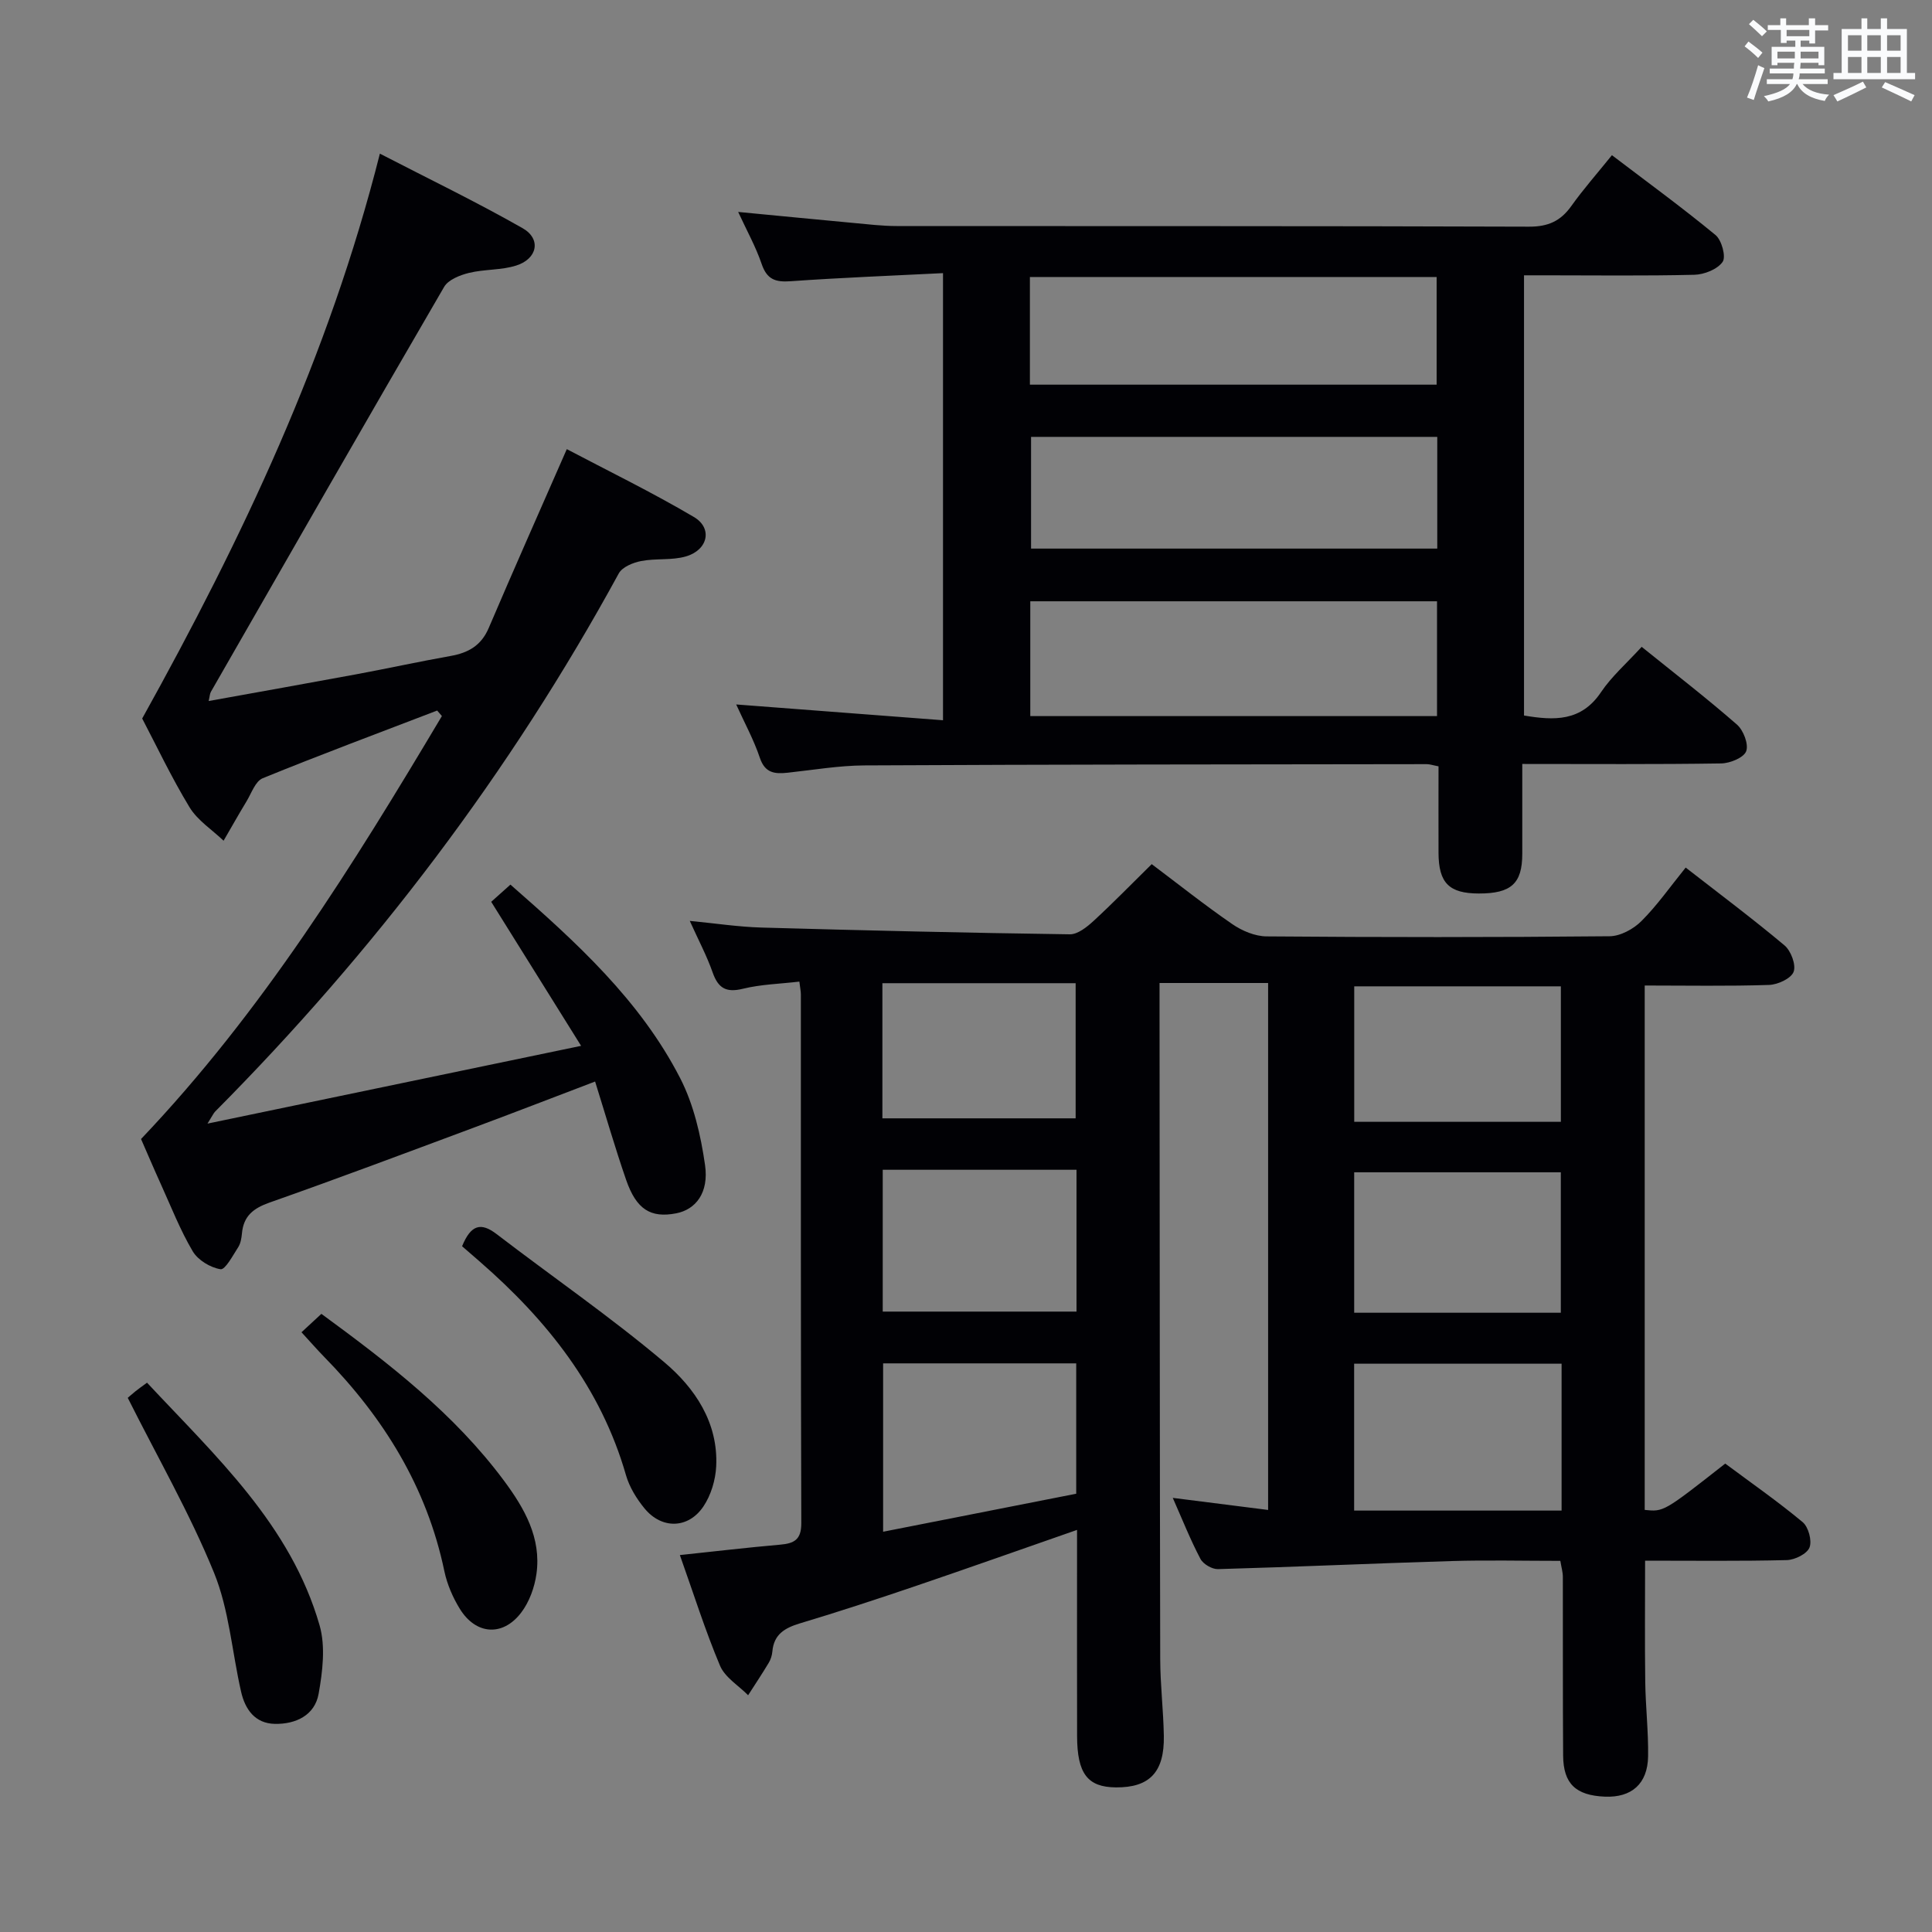 <svg enable-background="new 0 0 400 400" viewBox="0 0 400 400" xmlns="http://www.w3.org/2000/svg"><rect x="0" y="0" width="400" height="400" fill="#808080" stroke="none"/><g fill="#010105"><path d="m242.81 310.12c7.03.89 13.22 1.68 19.74 2.5 0-36.59 0-72.67 0-109.1-7.41 0-14.63 0-22.48 0v5.47c.04 44.83.04 89.66.14 134.49.01 5.31.66 10.62.75 15.93.13 7.51-2.97 10.71-9.94 10.65-5.85-.05-8-2.85-8.02-10.61-.03-12.5-.01-25-.01-37.5 0-1.64 0-3.28 0-5.2-11.35 3.95-22.27 7.83-33.24 11.56-8 2.72-16.04 5.36-24.13 7.79-3.15.95-5.4 2.27-5.71 5.82-.07.81-.34 1.67-.76 2.36-1.36 2.27-2.83 4.47-4.26 6.7-1.99-2.02-4.8-3.69-5.82-6.12-3.08-7.31-5.47-14.92-8.31-22.9 7.21-.76 13.96-1.56 20.73-2.15 2.89-.25 4.42-.99 4.41-4.44-.12-36.5-.08-72.99-.09-109.49 0-.65-.15-1.29-.31-2.65-3.98.47-7.93.56-11.68 1.48-3.5.86-5.13-.12-6.28-3.39-1.2-3.42-2.92-6.65-4.73-10.66 5.36.52 10.07 1.24 14.8 1.38 21.29.6 42.58 1.1 63.88 1.4 1.65.02 3.56-1.52 4.93-2.78 4.03-3.71 7.86-7.65 12.03-11.75 5.52 4.15 10.96 8.48 16.67 12.41 2.03 1.4 4.73 2.54 7.14 2.55 23.66.19 47.33.2 70.99-.03 2.24-.02 4.94-1.49 6.58-3.13 3.27-3.26 5.95-7.11 9.17-11.09 6.99 5.44 13.88 10.59 20.46 16.11 1.34 1.12 2.43 4.04 1.89 5.47-.52 1.39-3.27 2.66-5.08 2.72-8.46.28-16.94.12-25.75.12v108.57c3.93.41 3.93.41 16.67-9.59 5.28 3.93 10.84 7.8 16.03 12.12 1.2 1 1.97 3.85 1.42 5.25-.52 1.32-3.02 2.56-4.68 2.61-9.64.24-19.29.12-29.36.12 0 8.6-.08 16.85.03 25.09.07 5.15.67 10.3.59 15.44-.09 5.67-3.42 8.55-8.93 8.33-6.03-.25-8.62-2.66-8.66-8.52-.09-12.33-.03-24.66-.06-37 0-.96-.29-1.91-.52-3.3-7.61 0-15.08-.18-22.54.04-16.12.48-32.23 1.22-48.35 1.67-1.22.03-3.06-1.04-3.62-2.12-2.08-3.94-3.73-8.11-5.73-12.63zm80.5-27.78c-14.65 0-28.75 0-42.95 0v30.41h42.95c0-10.17 0-20.1 0-30.41zm-.16-10.55c0-9.93 0-19.47 0-29.08-14.53 0-28.63 0-42.78 0v29.08zm-100.33 10.48c-13.54 0-26.63 0-39.98 0v34.86c13.66-2.69 26.79-5.28 39.98-7.87 0-9.17 0-17.8 0-26.99zm57.56-78.06v28.05h42.78c0-9.53 0-18.73 0-28.05-14.39 0-28.37 0-42.78 0zm-57.5 37.98c-13.59 0-26.7 0-40.12 0v29.36h40.12c0-9.87 0-19.35 0-29.36zm-40.19-10.65h40.01c0-9.49 0-18.69 0-27.98-13.48 0-26.64 0-40.01 0z"/><path d="m339.89 133.92c6.91 5.57 13.48 10.64 19.73 16.1 1.34 1.17 2.45 4.07 1.91 5.51-.5 1.34-3.34 2.5-5.17 2.53-13.47.21-26.94.11-41.19.11 0 6.46.01 12.55 0 18.64-.01 6.11-2.3 8.19-8.99 8.18-6.16-.01-8.32-2.17-8.35-8.39-.02-5.95 0-11.9 0-17.94-1.17-.22-1.8-.45-2.43-.45-38.81.05-77.62.06-116.43.26-5.29.03-10.58.94-15.86 1.51-2.68.29-4.72.11-5.79-3.08-1.25-3.73-3.17-7.23-4.9-11.05 14.46 1.1 28.43 2.17 42.82 3.27 0-31.31 0-61.52 0-92.57-10.75.54-21.18.94-31.6 1.68-3.12.22-4.86-.39-5.94-3.56-1.21-3.56-3.07-6.89-4.87-10.79 8.38.8 16.12 1.56 23.87 2.28 2.97.27 5.96.64 8.94.64 43.64.04 87.29-.03 130.93.13 3.93.01 6.51-1.14 8.73-4.24 2.5-3.51 5.36-6.75 8.43-10.56 7.33 5.57 14.56 10.85 21.45 16.53 1.28 1.05 2.21 4.5 1.47 5.56-1.08 1.54-3.8 2.62-5.85 2.67-10.31.25-20.64.11-30.97.11-1.31 0-2.63 0-4.3 0v91.14c6.23 1.05 11.83 1.29 15.94-4.83 2.2-3.27 5.28-5.95 8.42-9.39zm-126.58 14.34h84.21c0-8.06 0-15.79 0-23.77-28.19 0-56.08 0-84.21 0zm84.26-57.81c-28.38 0-56.16 0-84.1 0v23.13h84.1c0-7.87 0-15.31 0-23.13zm-84.34-10.81h84.21c0-7.66 0-15.03 0-22.29-28.28 0-56.17 0-84.21 0z"/><path d="m90.51 147.11c-12.06 4.63-24.17 9.14-36.13 14.02-1.51.62-2.32 3.1-3.34 4.78-1.63 2.69-3.17 5.43-4.75 8.15-2.39-2.28-5.38-4.19-7.04-6.91-3.78-6.23-6.91-12.86-9.81-18.39 20.74-37.33 38.62-75 49.21-116.95 10.02 5.18 19.97 9.98 29.56 15.44 3.89 2.22 3.07 6.34-1.34 7.73-3.11.98-6.58.74-9.77 1.52-1.87.46-4.29 1.41-5.15 2.9-16.22 27.87-32.24 55.85-48.28 83.82-.23.39-.23.91-.47 1.92 10.4-1.88 20.5-3.67 30.59-5.54 6.51-1.21 12.99-2.63 19.51-3.79 3.66-.65 6.33-2.15 7.88-5.78 5.2-12.18 10.58-24.29 16.17-37.04 8.34 4.4 17.53 8.87 26.3 14.04 3.93 2.31 2.95 6.81-1.6 8.16-2.94.87-6.26.37-9.32.97-1.67.32-3.89 1.23-4.62 2.56-22.47 41.19-50.54 78.17-83.58 111.43-.32.33-.51.79-1.57 2.48 26.09-5.43 51.06-10.63 77.35-16.1-6.52-10.45-12.44-19.94-18.61-29.82 1.21-1.09 2.5-2.24 3.98-3.56 13.64 11.94 26.87 23.96 35.15 40.09 2.8 5.45 4.26 11.84 5.14 17.96.83 5.76-1.93 9.23-5.99 10.01-5.25 1.01-8.22-.79-10.34-6.91-2.27-6.56-4.2-13.24-6.43-20.38-8.72 3.32-17.01 6.53-25.34 9.63-14 5.21-27.98 10.47-42.07 15.43-3.37 1.19-5.39 2.8-5.71 6.4-.09.97-.27 2.06-.78 2.85-1.1 1.7-2.68 4.7-3.65 4.55-2.1-.33-4.67-1.88-5.75-3.7-2.61-4.41-4.49-9.25-6.62-13.94-1.44-3.17-2.8-6.38-4.09-9.32 25.05-26.32 43.94-56.75 62.29-87.57-.32-.38-.65-.76-.98-1.14z"/><path d="m26.45 289.41c-.14.12.72-.65 1.62-1.38.63-.51 1.3-.97 2.37-1.76 14.24 15.26 29.75 29.43 35.73 50.25 1.25 4.36.62 9.54-.2 14.15-.79 4.46-4.72 6.32-9.06 6.24-4.12-.08-6.17-3.01-7-6.68-1.88-8.23-2.47-16.94-5.61-24.64-4.98-12.21-11.61-23.74-17.85-36.18z"/><path d="m95.67 258.02c1.83-4.47 3.9-5 7.14-2.52 11.56 8.86 23.6 17.15 34.71 26.52 6.34 5.34 11.21 12.51 10.76 21.58-.14 2.83-1.08 5.97-2.65 8.3-3.14 4.65-8.64 4.73-12.19.4-1.65-2.01-3.13-4.42-3.84-6.89-5.19-18.09-16.32-32.05-30.2-44.15-1.24-1.09-2.49-2.17-3.73-3.24z"/><path d="m62.42 275.83c1.67-1.54 2.86-2.65 4.12-3.81 13.96 10.22 27.5 20.66 37.84 34.59 4.21 5.68 7.72 11.81 6.69 19.23-.39 2.81-1.49 5.86-3.2 8.08-3.82 4.97-9.37 4.53-12.67-.83-1.45-2.35-2.62-5.06-3.19-7.75-3.64-17.48-12.62-31.89-24.94-44.46-1.49-1.53-2.89-3.14-4.65-5.05z"/></g><path d="m361.2 9.6.8-1c.9.7 1.9 1.4 2.9 2.3l-.9 1.1c-1-1-2-1.8-2.8-2.4zm.5 10.6c.9-2.1 1.6-4.3 2.3-6.7.4.2.8.4 1.3.6-.7 2.1-1.5 4.3-2.2 6.6zm.4-15.2.9-.9c1 .8 2 1.6 2.8 2.4l-1 1c-.9-.9-1.8-1.7-2.7-2.5zm12.5-1.2h1.2v1.4h2.7v1.1h-2.7v2.7h-1.2v-.6h-1.8v1.3h4.9v3.8h-1.2v-.5h-3.7c0 .4-.1.9-.1 1.2h5.1v1h-5.2c0 .5-.1.9-.2 1.2h6v1h-5.2c1.1 1.3 2.9 2 5.5 2.2-.4.4-.7.8-.9 1.3-2.9-.5-4.8-1.6-5.7-3.5h-.1c-.8 1.7-2.7 2.9-5.9 3.6-.2-.4-.6-.8-.9-1.1 2.8-.6 4.6-1.4 5.4-2.5h-4.8v-1h5.3c.1-.3.2-.7.2-1.2h-4.9v-1h5c0-.4 0-.8.1-1.2h-3.5v.5h-1.2v-3.8h4.9v-1.3h-1.8v.5h-1.2v-2.7h-2.7v-1h2.6v-1.4h1.2v1.4h4.7v-1.4zm-6.6 8.3h3.6c0-.4 0-.9 0-1.4h-3.6zm1.9-4.6h4.7v-1.3h-4.7zm6.6 3.2h-3.7v1.4h3.7z" fill="#fafbfc"/><path d="m385.3 3.8h1.3v2.2h2.8v-2.2h1.3v2.2h4.1v9.1h1.7v1.3h-16.9v-1.3h1.7v-9.1h4.1v-2.2zm.4 13.1.7 1.2c-1.8.9-3.8 1.9-6 2.9-.2-.4-.5-.8-.8-1.3 2.3-1 4.3-1.9 6.1-2.8zm-3.1-6.4h2.8v-3.2h-2.8zm0 4.6h2.8v-3.3h-2.8zm4-4.6h2.8v-3.2h-2.8zm0 4.6h2.8v-3.3h-2.8zm3.7 1.9c2.1.9 4.1 1.8 6.1 2.7l-.7 1.3c-2.2-1.1-4.2-2-6.1-2.9zm3.2-9.7h-2.8v3.2h2.8zm-2.8 7.8h2.8v-3.3h-2.8z" fill="#fafbfc"/></svg>